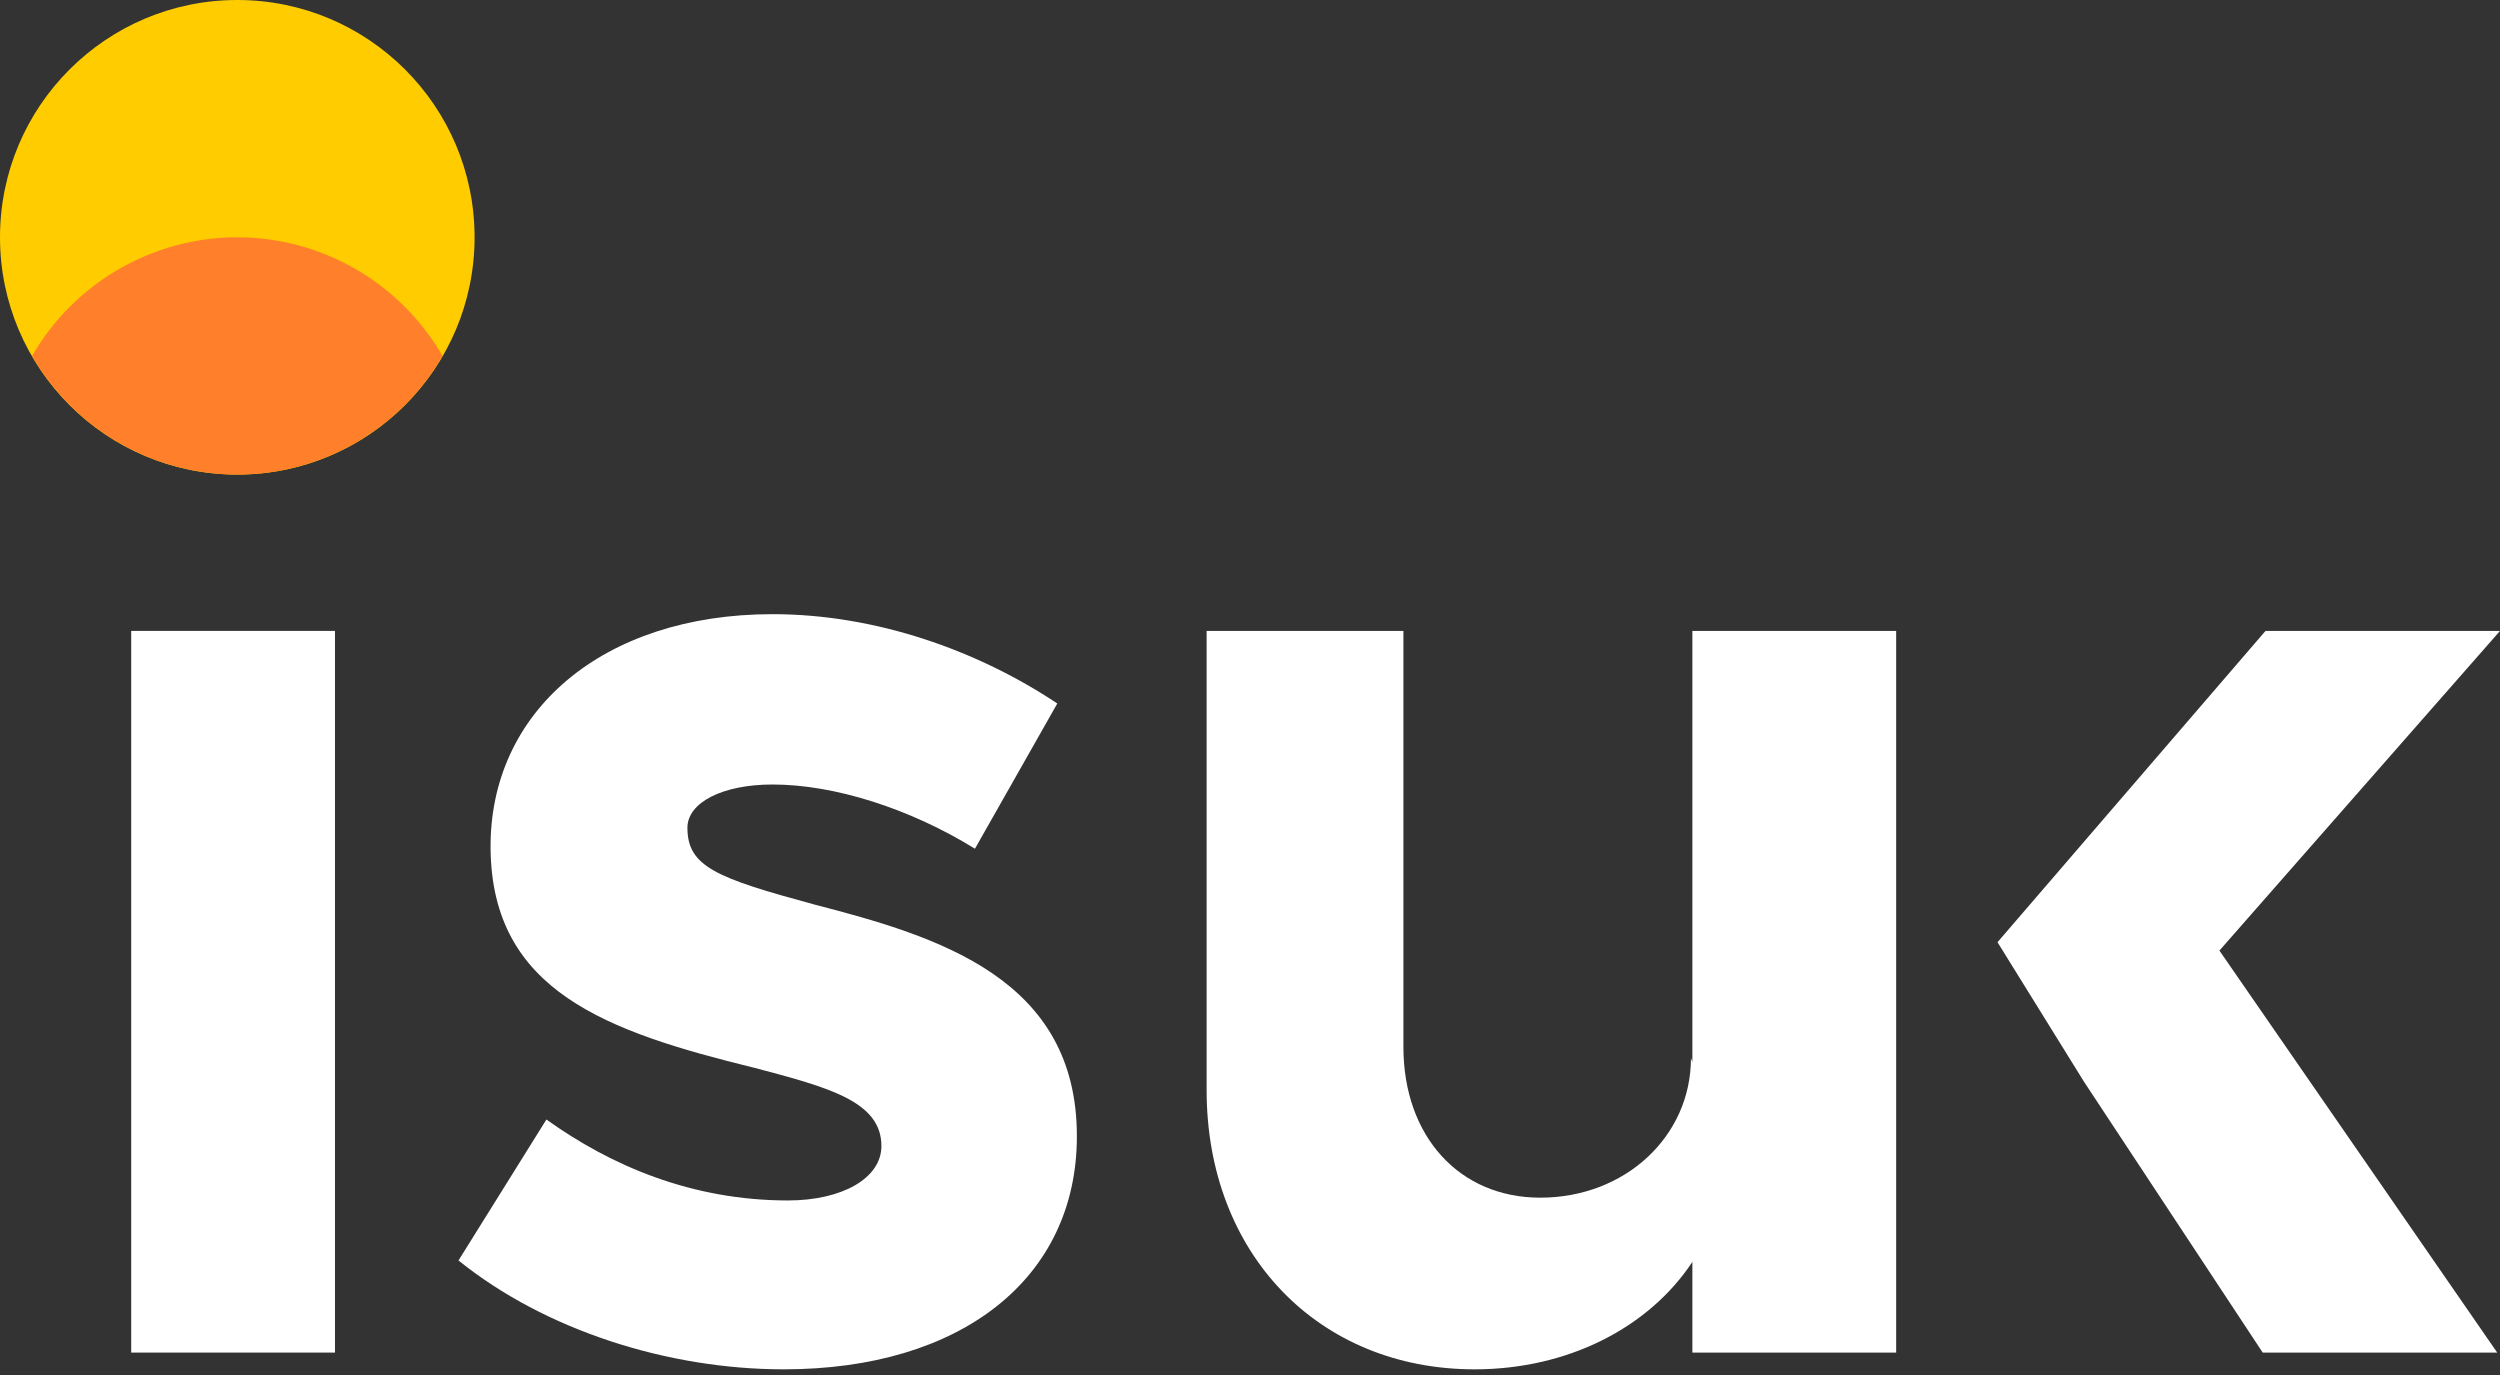 <svg width="60" height="33" viewBox="0 0 60 33" fill="none" xmlns="http://www.w3.org/2000/svg">
<rect x="0" y="0" width="60" height="33" fill="#333333" stroke="none"/>
<path d="M60 15.142H54.372L47.94 22.613L50.017 25.963L54.305 32.462H59.933L53.266 22.814L60 15.142Z" fill="white"/>
<path d="M40.617 15.142V25.494L40.583 25.394C40.583 27.27 39.009 28.744 36.965 28.744C35.022 28.744 33.682 27.27 33.682 25.126V15.142H28.959V26.164C28.959 30.084 31.639 32.864 35.391 32.864C37.635 32.864 39.578 31.859 40.617 30.285V32.462H45.508V15.142H40.617Z" fill="white"/>
<path d="M18.809 32.864C23.064 32.864 25.845 30.687 25.845 27.27C25.845 23.484 22.528 22.479 19.546 21.709C17.201 21.072 16.498 20.804 16.498 19.866C16.498 19.263 17.335 18.828 18.541 18.828C20.015 18.828 21.824 19.397 23.399 20.369L25.375 16.884C23.466 15.611 21.02 14.74 18.541 14.74C14.454 14.74 11.741 17.085 11.774 20.369C11.808 23.786 14.555 24.757 18.106 25.628C19.881 26.097 21.154 26.432 21.154 27.504C21.154 28.275 20.216 28.811 18.91 28.811C16.598 28.811 14.655 27.973 13.114 26.868L11.004 30.251C13.081 31.926 16.029 32.864 18.809 32.864Z" fill="white"/>
<path d="M3.149 32.462H8.04V15.142H3.149V32.462Z" fill="white"/>
<path d="M5.695 11.39C8.84 11.39 11.39 8.84 11.39 5.695C11.39 2.55 8.84 0 5.695 0C2.55 0 -7.15748e-06 2.55 -7.15748e-06 5.695C-7.15748e-06 8.84 2.55 11.39 5.695 11.39Z" fill="#FFCC00"/>
<path d="M5.694 5.695C4.696 5.696 3.715 5.96 2.851 6.46C1.987 6.96 1.269 7.678 0.77 8.543C1.269 9.407 1.987 10.125 2.851 10.625C3.715 11.125 4.696 11.389 5.694 11.39C6.693 11.389 7.673 11.126 8.538 10.626C9.403 10.126 10.121 9.408 10.62 8.543C10.121 7.678 9.403 6.959 8.538 6.46C7.674 5.96 6.693 5.696 5.694 5.695V5.695Z" fill="#FF7F2A"/>
</svg>
